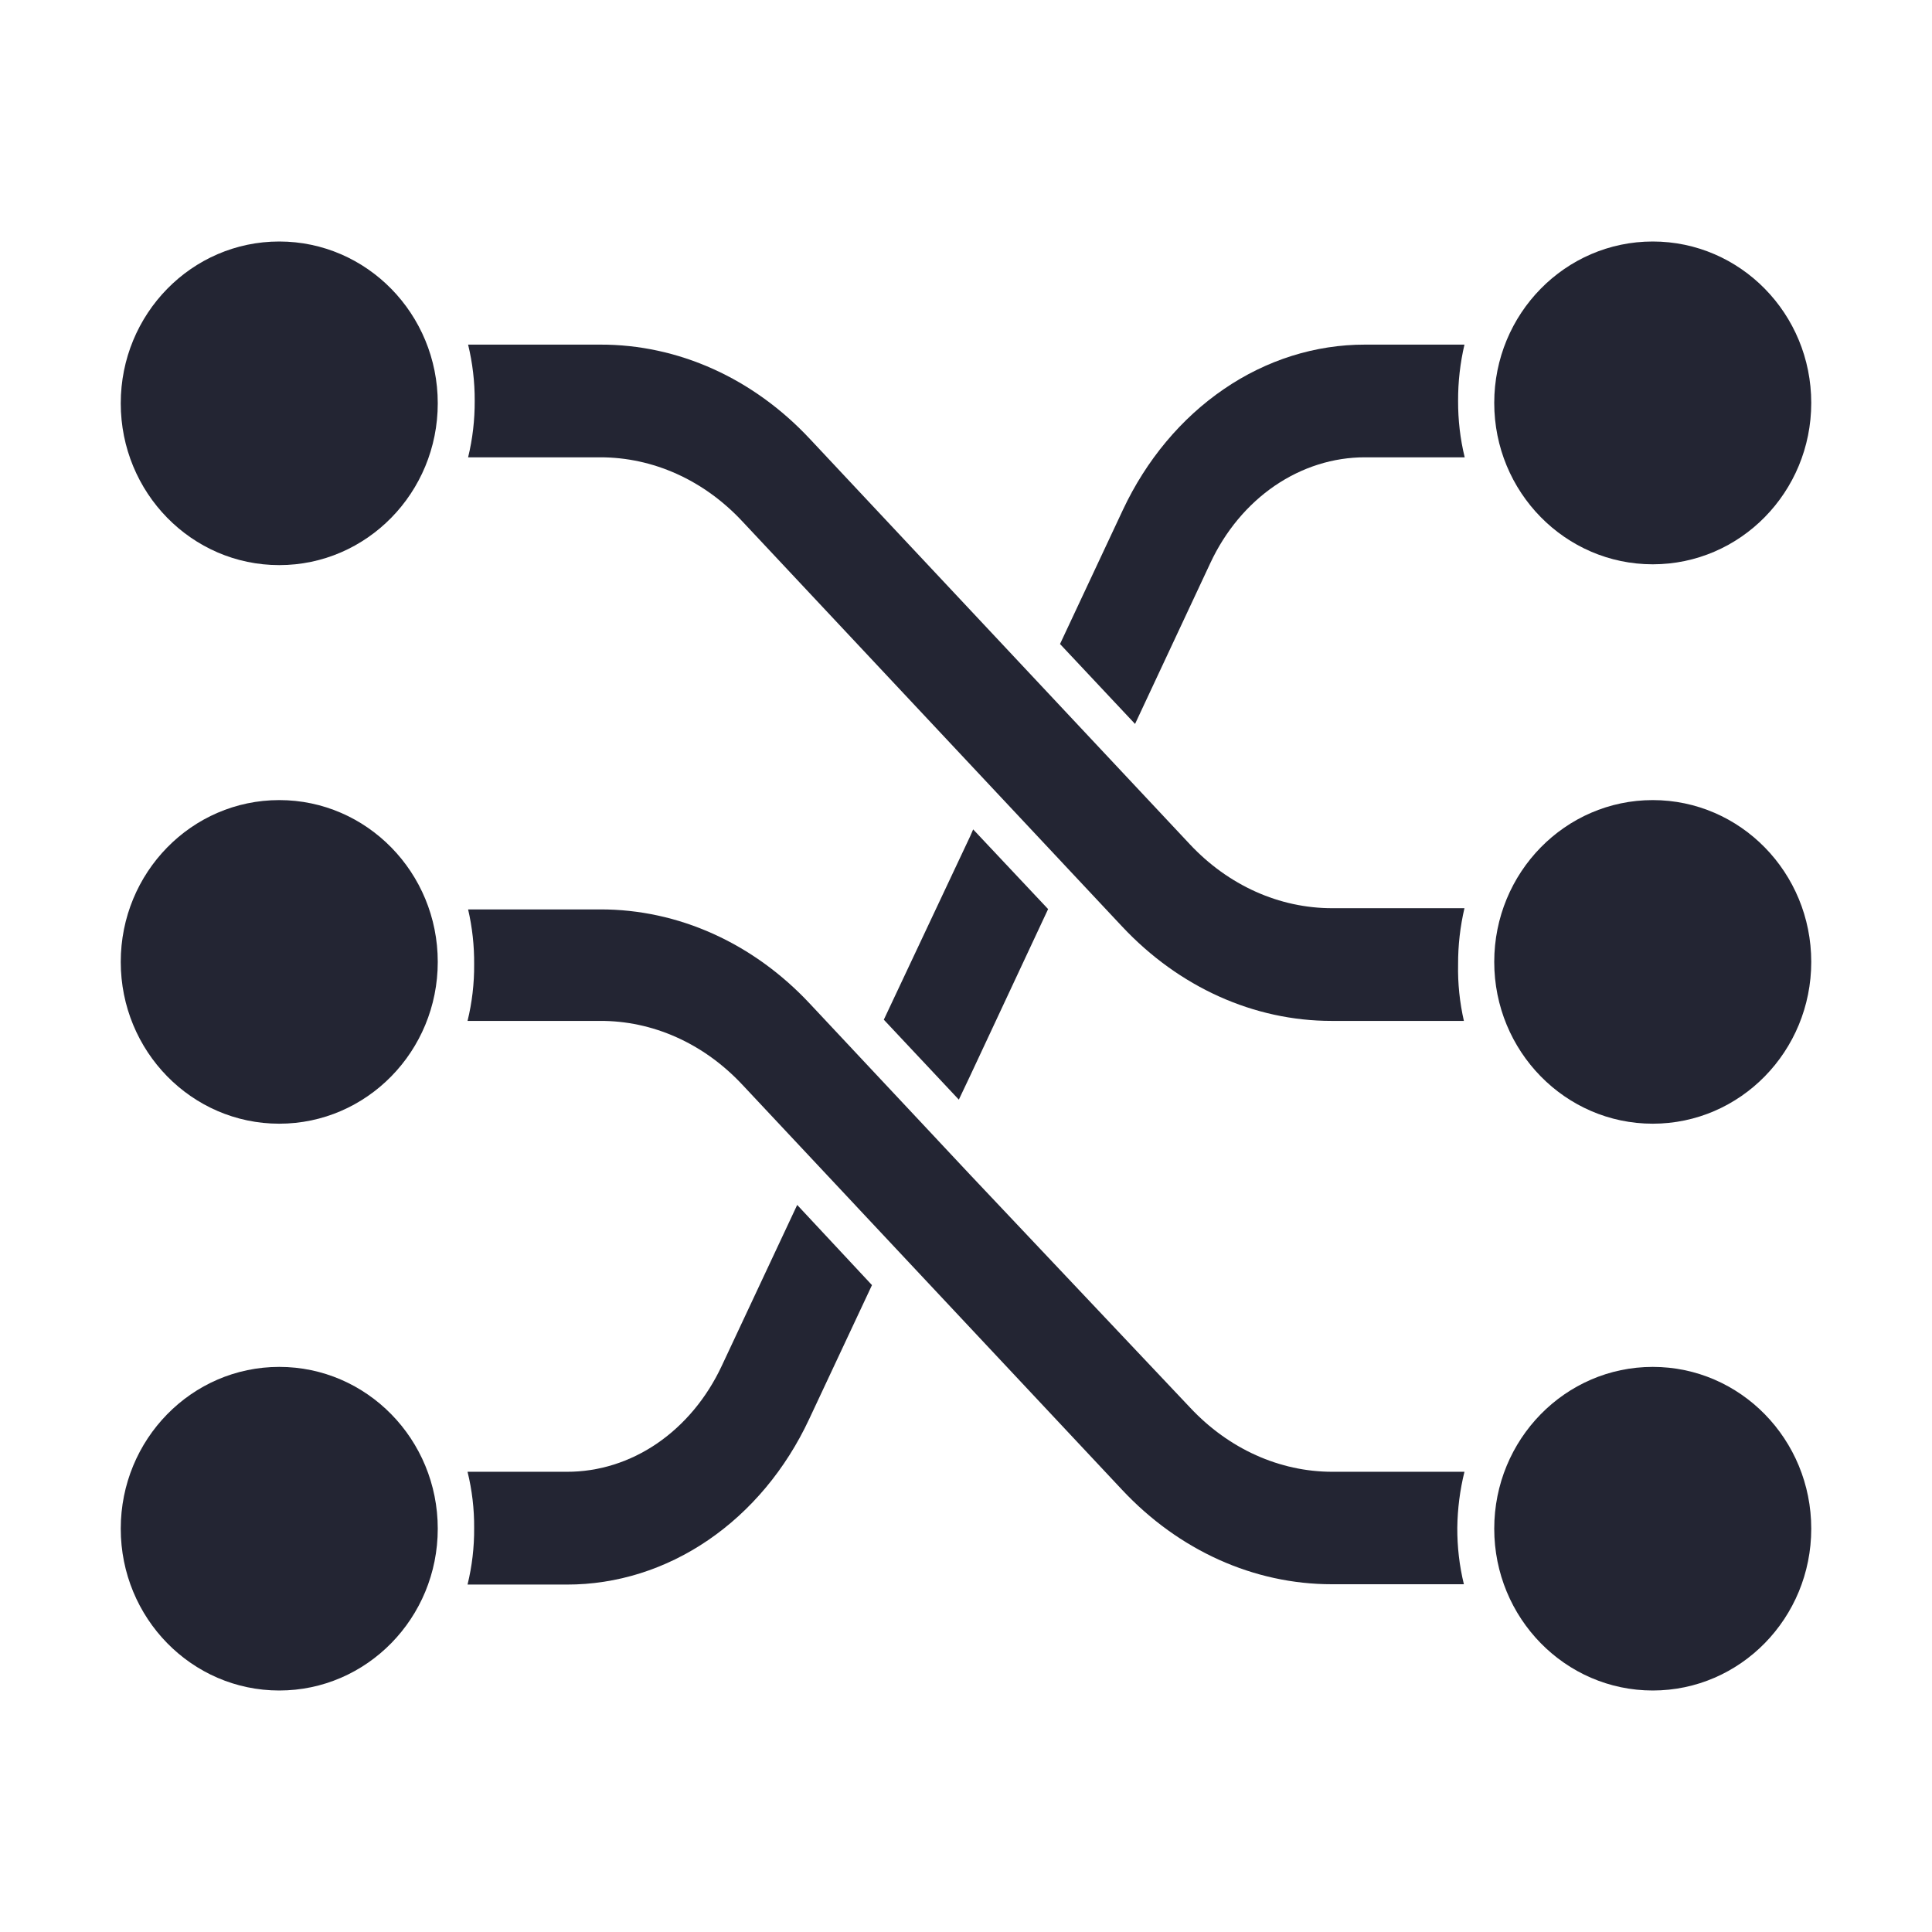 <svg width="24" height="24" viewBox="0 0 24 24" fill="none" xmlns="http://www.w3.org/2000/svg">
<path d="M18.192 11.282H16.551C15.893 11.283 15.259 10.999 14.779 10.486L10.061 5.453C9.356 4.698 8.424 4.278 7.455 4.281H5.815C5.87 4.508 5.898 4.743 5.897 4.979C5.898 5.216 5.871 5.452 5.815 5.681H7.455C8.112 5.68 8.743 5.964 9.221 6.476L13.939 11.509C14.645 12.263 15.577 12.683 16.544 12.682H18.185C18.133 12.453 18.108 12.217 18.113 11.98C18.112 11.744 18.139 11.509 18.192 11.282Z" fill="#232533"/>
<path d="M13.02 11.293L12.089 10.303L12.053 10.386L10.979 12.667L11.911 13.66L12.053 13.361L13.02 11.293Z" fill="#232533"/>
<path d="M8.965 16.969C8.779 17.366 8.502 17.698 8.164 17.93C7.825 18.162 7.437 18.284 7.042 18.283H5.808C5.864 18.511 5.892 18.746 5.89 18.982C5.892 19.219 5.864 19.455 5.808 19.684H7.042C7.66 19.685 8.267 19.494 8.797 19.132C9.327 18.77 9.761 18.251 10.051 17.63L10.832 15.964L9.903 14.968L8.965 16.969Z" fill="#232533"/>
<path d="M18.192 4.281H16.958C16.34 4.28 15.733 4.471 15.204 4.833C14.674 5.195 14.24 5.714 13.949 6.334L13.168 8L14.1 8.993L15.035 6.995C15.22 6.598 15.497 6.266 15.836 6.034C16.175 5.803 16.563 5.68 16.958 5.681H18.195C18.139 5.452 18.112 5.216 18.113 4.979C18.112 4.743 18.139 4.508 18.192 4.281Z" fill="#232533"/>
<path d="M18.192 18.283H16.551C15.895 18.283 15.264 17.998 14.786 17.488L12.052 14.594L10.061 12.469C9.356 11.714 8.424 11.295 7.455 11.297H5.815C5.867 11.52 5.892 11.75 5.89 11.98C5.892 12.217 5.864 12.454 5.808 12.682H7.449C8.107 12.678 8.741 12.961 9.221 13.474L13.939 18.507C14.645 19.261 15.576 19.68 16.544 19.68H18.185C18.129 19.451 18.102 19.215 18.103 18.978C18.106 18.743 18.136 18.509 18.192 18.283Z" fill="#232533"/>
<path d="M22.5 5.005C22.5 6.113 21.619 7.01 20.531 7.01C19.444 7.01 18.562 6.113 18.562 5.005C18.562 3.898 19.444 3 20.531 3C21.619 3 22.5 3.898 22.5 5.005Z" fill="#232533"/>
<path d="M5.438 5.01C5.438 6.12 4.556 7.02 3.469 7.02C2.381 7.02 1.5 6.12 1.5 5.01C1.5 3.9 2.381 3 3.469 3C4.556 3 5.438 3.9 5.438 5.01Z" fill="#232533"/>
<path d="M22.5 11.949C22.5 13.059 21.619 13.959 20.531 13.959C19.444 13.959 18.562 13.059 18.562 11.949C18.562 10.839 19.444 9.939 20.531 9.939C21.619 9.939 22.5 10.839 22.5 11.949Z" fill="#232533"/>
<path d="M5.438 11.949C5.438 13.059 4.556 13.959 3.469 13.959C2.381 13.959 1.5 13.059 1.5 11.949C1.5 10.839 2.381 9.939 3.469 9.939C4.556 9.939 5.438 10.839 5.438 11.949Z" fill="#232533"/>
<path d="M22.5 18.99C22.5 20.1 21.619 21 20.531 21C19.444 21 18.562 20.1 18.562 18.99C18.562 17.88 19.444 16.98 20.531 16.98C21.619 16.98 22.5 17.88 22.5 18.99Z" fill="#232533"/>
<path d="M5.438 18.99C5.438 20.1 4.556 21 3.469 21C2.381 21 1.5 20.1 1.5 18.99C1.5 17.88 2.381 16.98 3.469 16.98C4.556 16.98 5.438 17.88 5.438 18.99Z" fill="#232533"/>
</svg>
